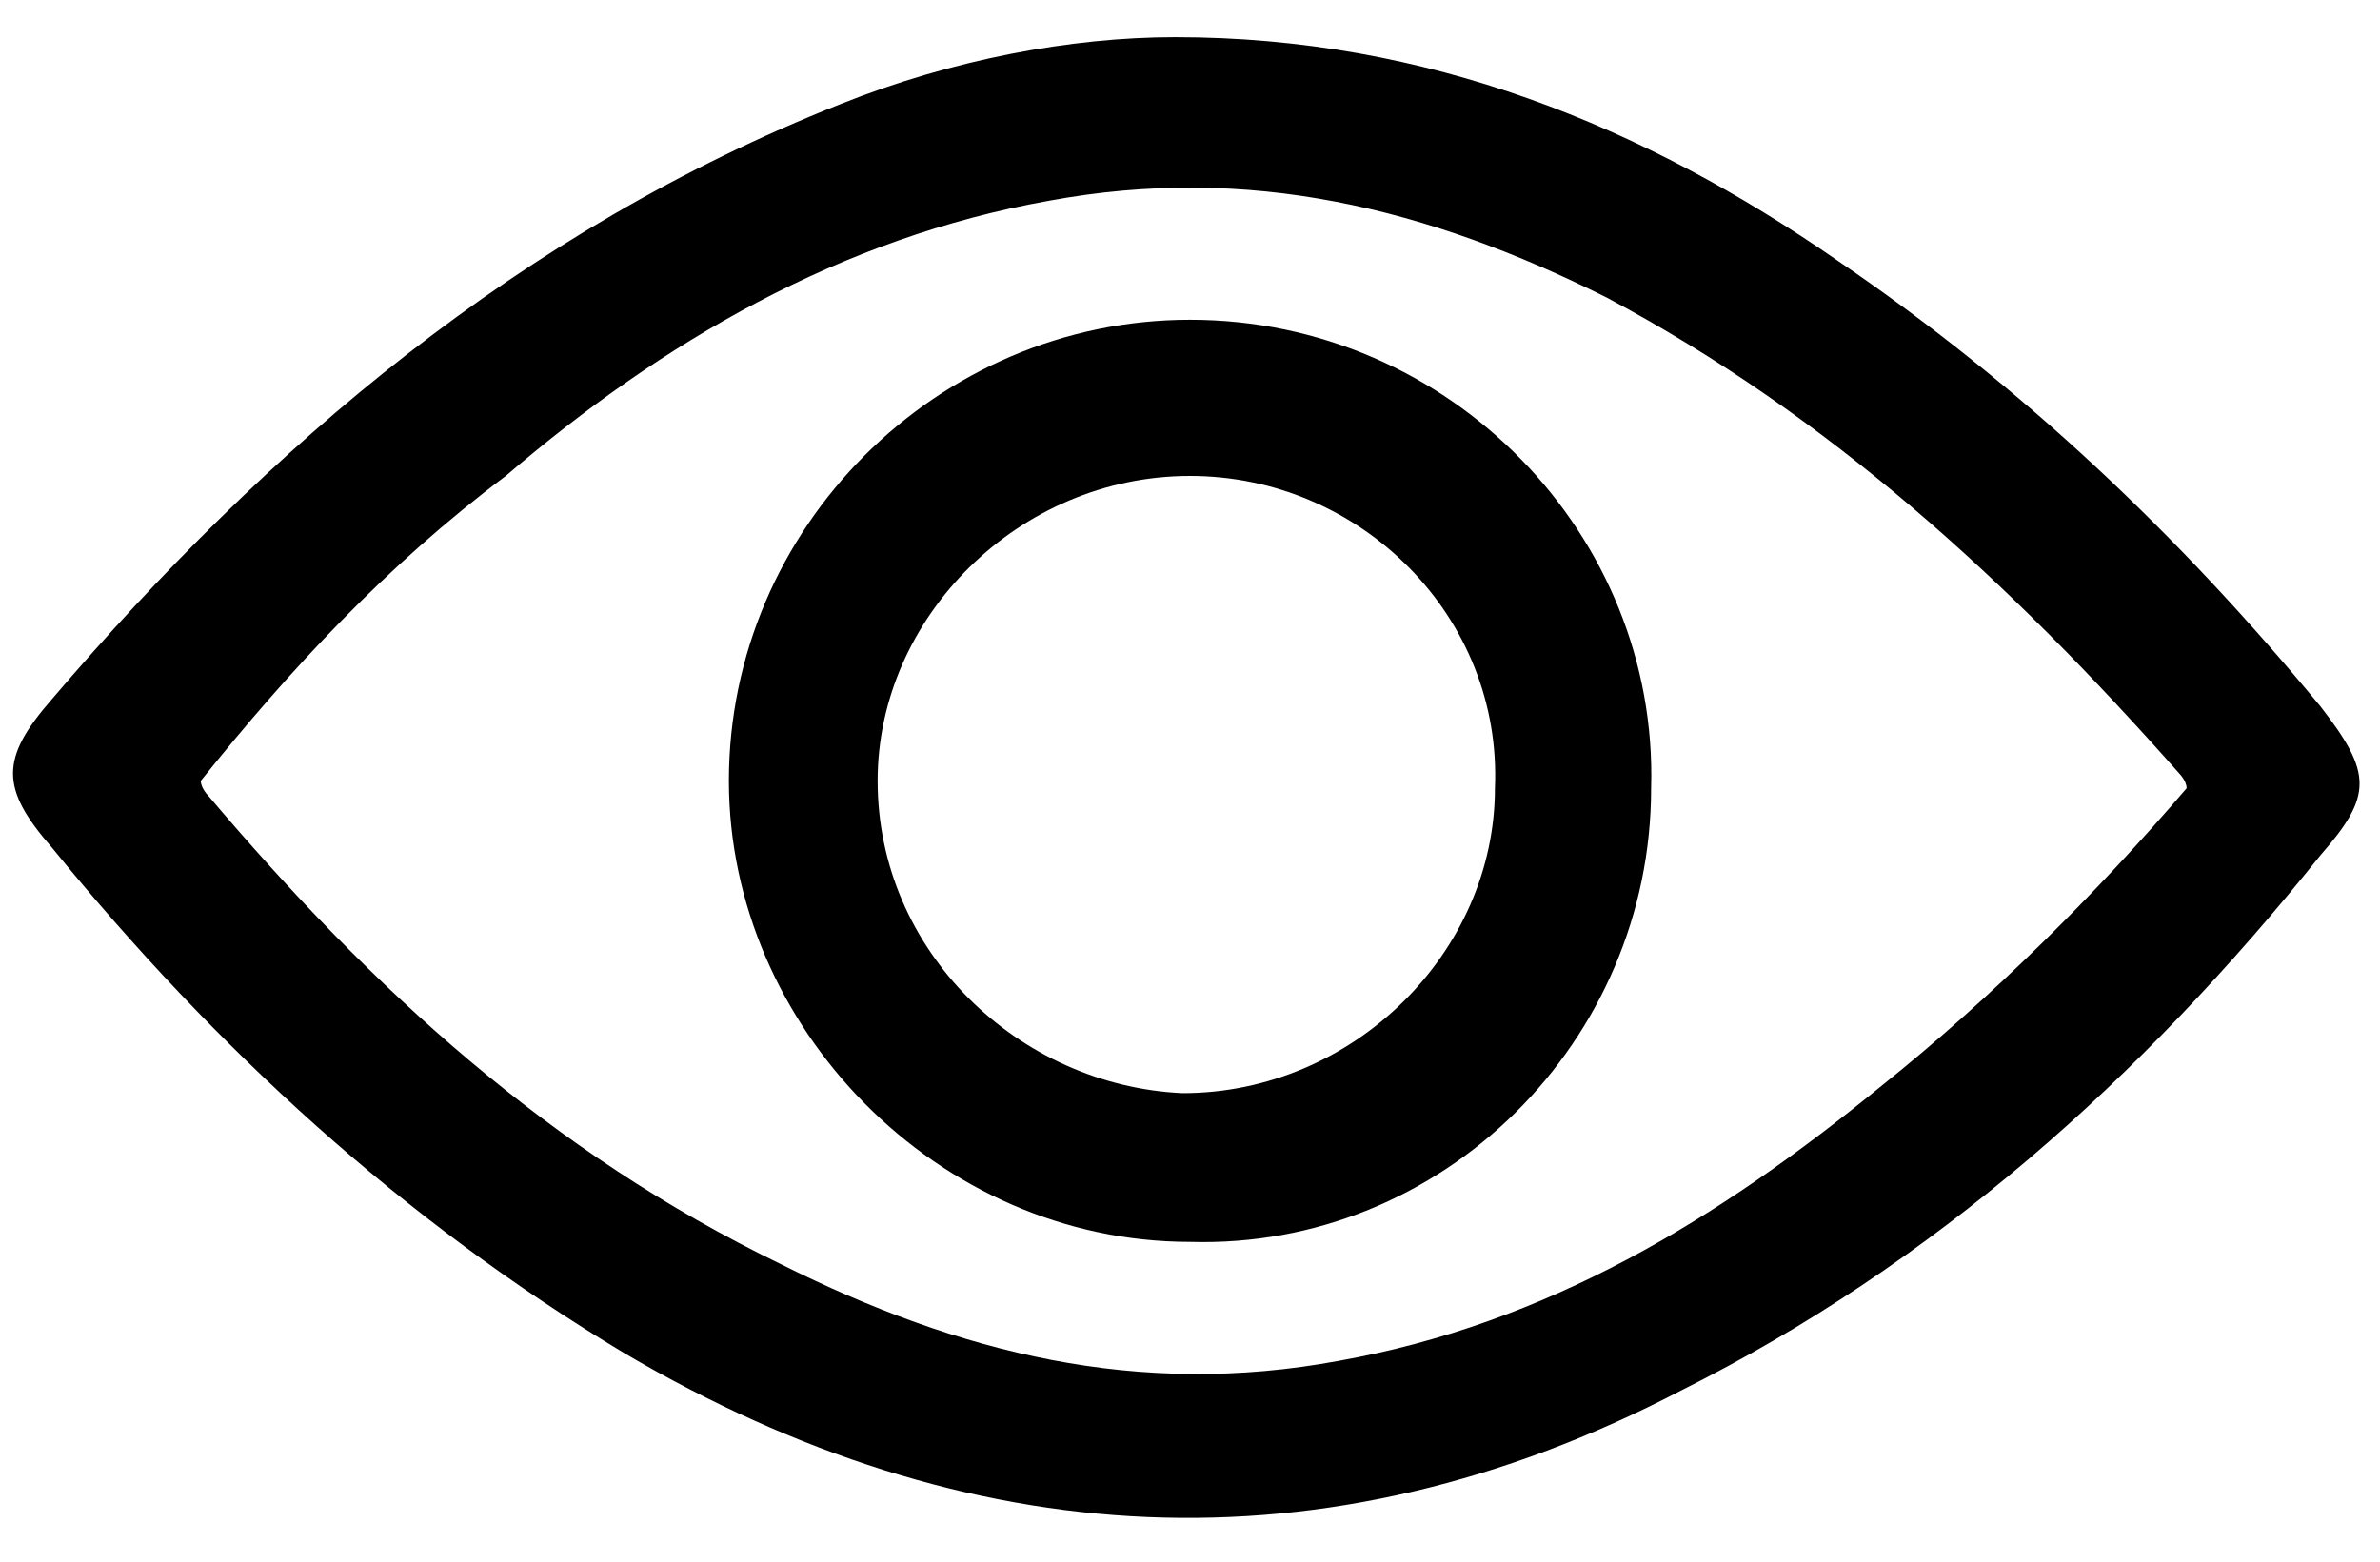 <?xml version="1.0" encoding="utf-8"?>
<!-- Generator: Adobe Illustrator 24.3.0, SVG Export Plug-In . SVG Version: 6.00 Build 0)  -->
<svg version="1.0" id="Layer_1" xmlns="http://www.w3.org/2000/svg" xmlns:xlink="http://www.w3.org/1999/xlink" x="0px" y="0px"
	 viewBox="0 0 32 21" style="enable-background:new 0 0 32 21;" xml:space="preserve">
<g>
	<path d="M15.8,0.5c3.4,0,6.3,1.2,8.9,3c2.5,1.7,4.6,3.7,6.5,6c0.7,0.9,0.7,1.2,0,2c-2.4,3-5.2,5.5-8.6,7.2
		c-4.8,2.5-9.6,2.2-14.2-0.5c-3-1.8-5.5-4.1-7.7-6.8c-0.7-0.8-0.7-1.2,0-2C3.6,6,7,3.1,11.3,1.4C12.8,0.8,14.4,0.5,15.8,0.5z
		 M2.7,10.5c0,0.1,0.1,0.2,0.1,0.2c2.2,2.6,4.6,4.8,7.7,6.3c2.4,1.2,4.8,1.8,7.5,1.3c2.8-0.5,5.1-1.9,7.3-3.7c1.5-1.2,2.9-2.6,4.1-4
		c0-0.1-0.1-0.2-0.1-0.2C27,7.8,24.6,5.6,21.6,4c-2.4-1.2-4.8-1.8-7.5-1.3c-2.8,0.5-5.2,1.9-7.3,3.7C5.2,7.6,3.9,9,2.7,10.5z"/>
	<path d="M16,16.7c-3.4,0-6.2-2.9-6.2-6.2c0-3.4,2.8-6.2,6.2-6.2c3.5,0,6.3,2.9,6.2,6.3C22.2,14,19.4,16.8,16,16.7z M16,6.4
		c-2.3,0-4.2,1.9-4.2,4.1c0,2.3,1.9,4.1,4.1,4.2c2.3,0,4.2-1.9,4.2-4.1C20.2,8.3,18.3,6.4,16,6.4z"/>
</g>
</svg>
